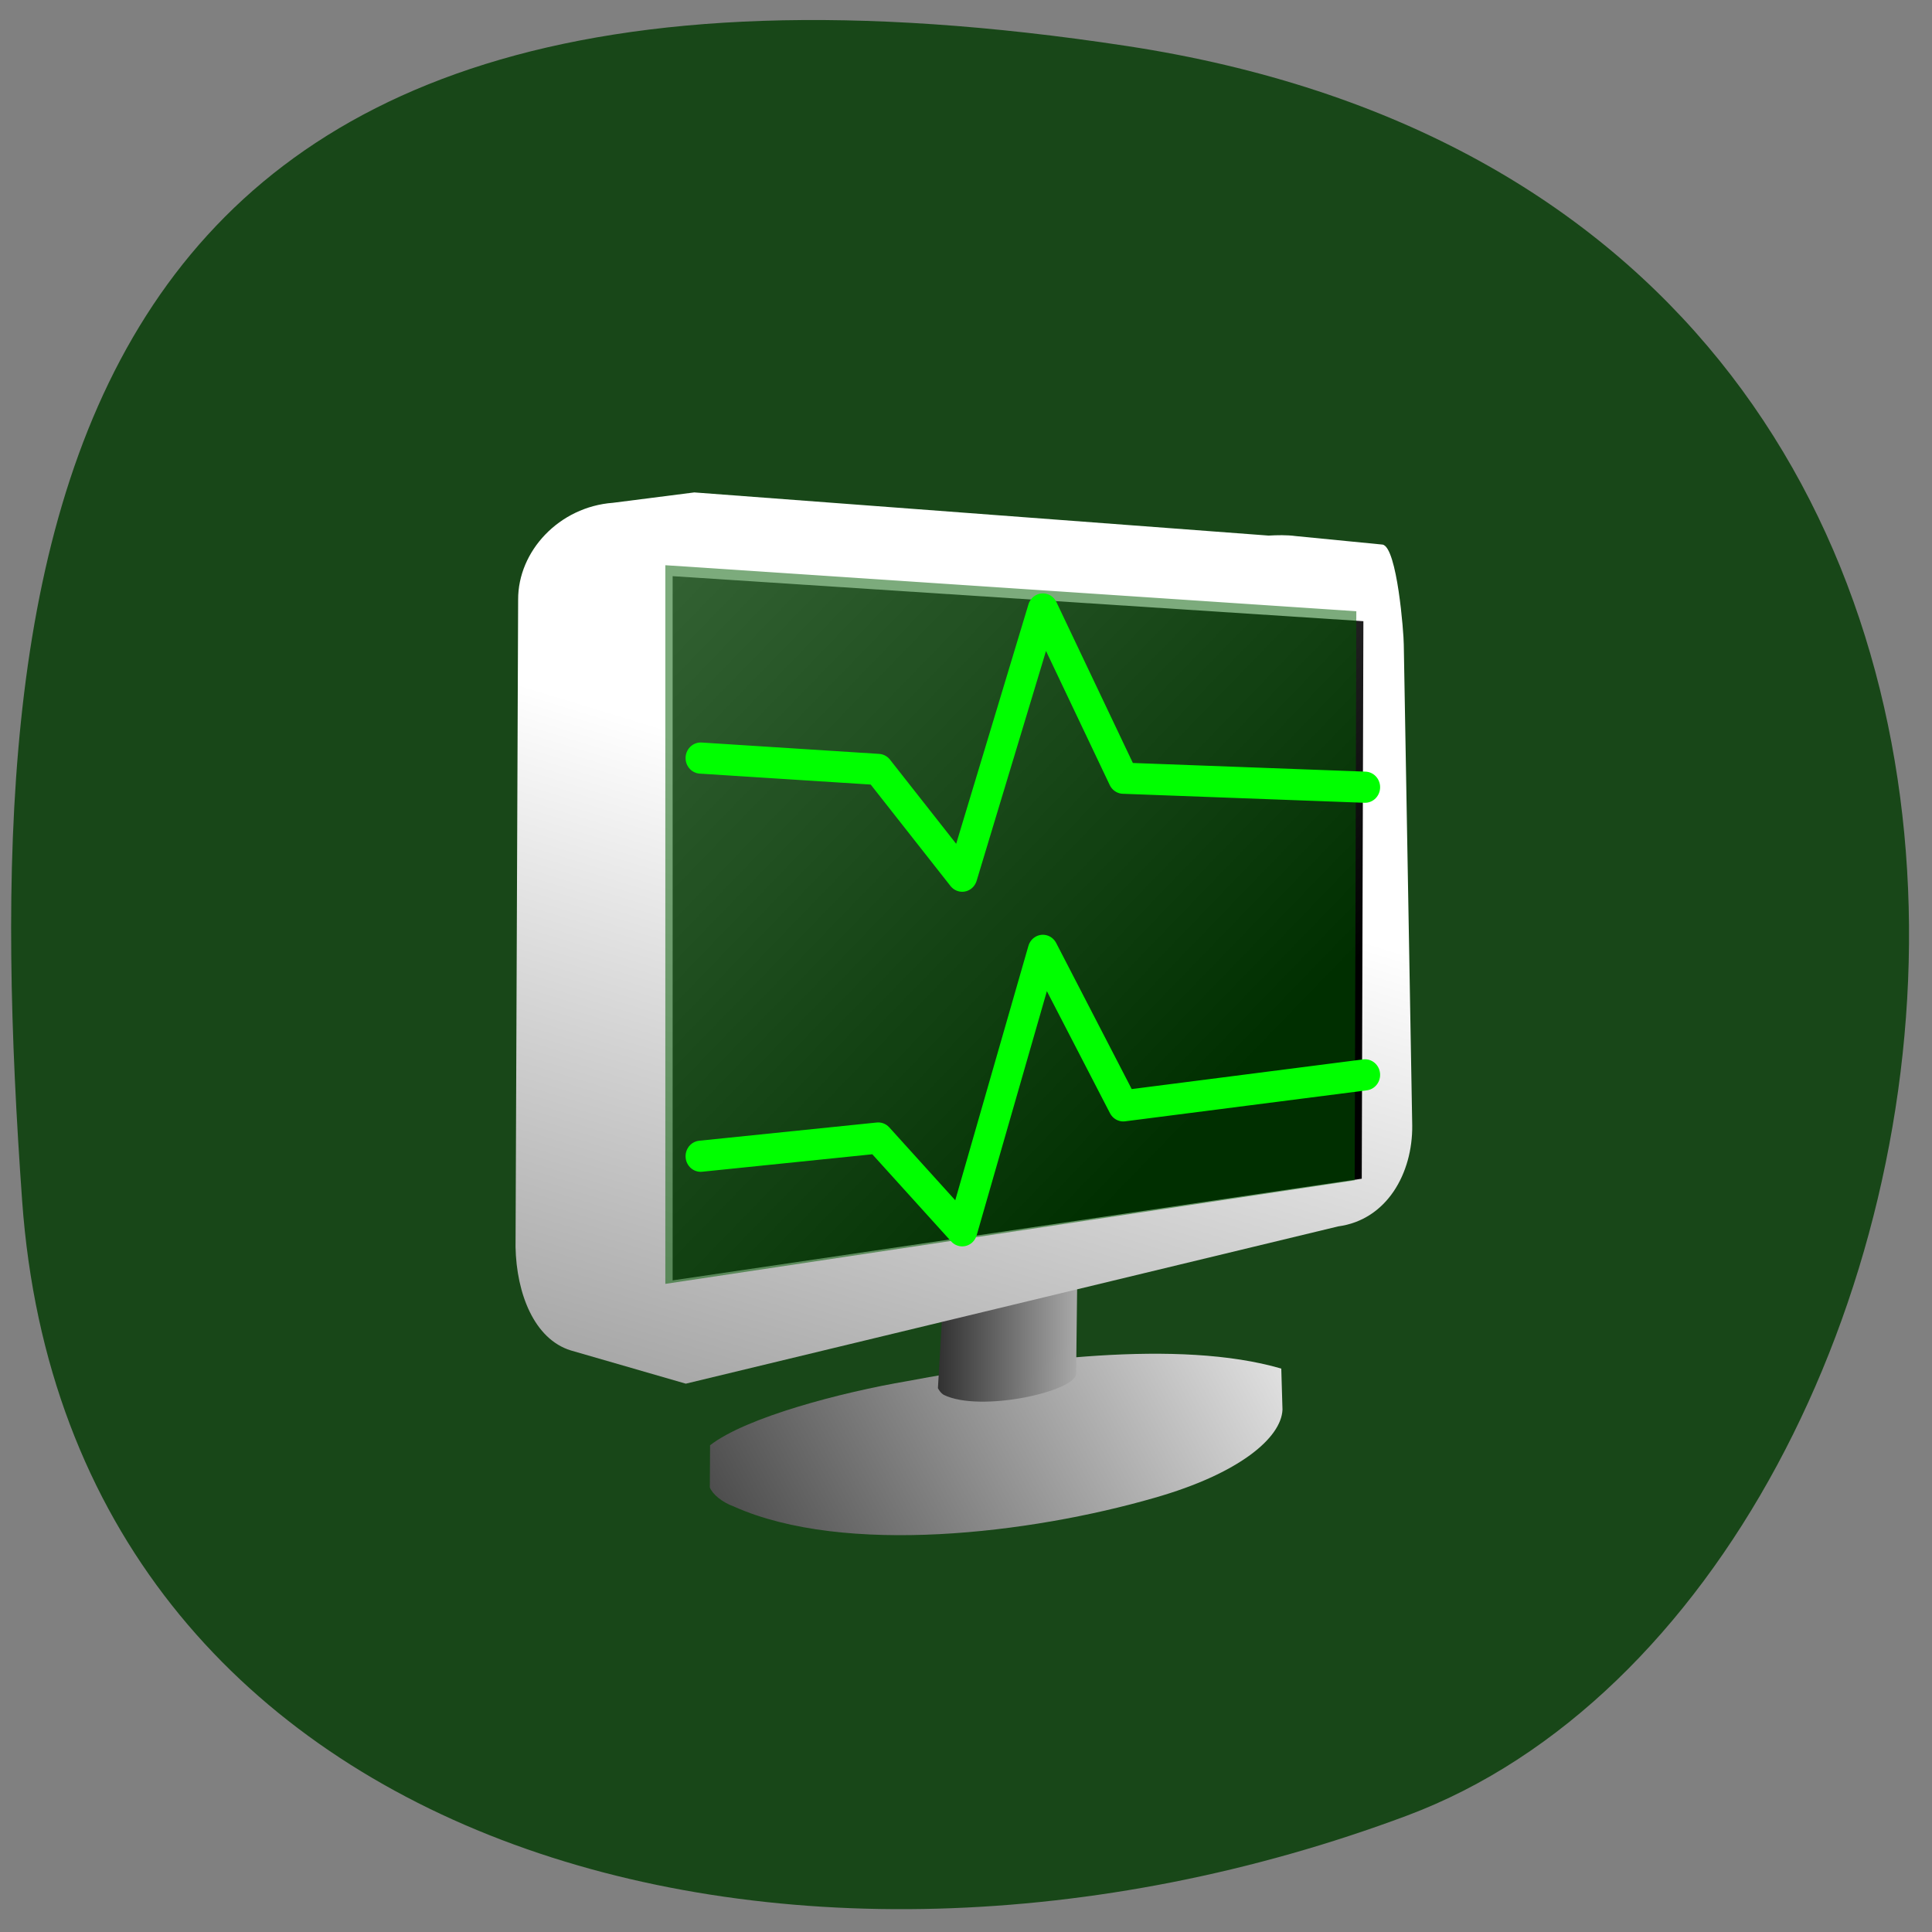 <svg xmlns="http://www.w3.org/2000/svg" viewBox="0 0 32 32" xmlns:xlink="http://www.w3.org/1999/xlink"><rect x="0" y="0" width="32" height="32" fill="#808080" stroke="none"/><defs><linearGradient id="3" gradientUnits="userSpaceOnUse" x1="473.4" y1="939.67" x2="515.31" y2="978.38" gradientTransform="matrix(0.552 0.005 0 0.53 -263.79 -503.35)" xlink:href="#0"/><linearGradient id="2" gradientUnits="userSpaceOnUse" x1="493.8" y1="966.8" x2="479.87" y2="1015.47" gradientTransform="matrix(0.585 0.006 0 0.602 -280.43 -573.73)" xlink:href="#0"/><linearGradient id="0" gradientUnits="userSpaceOnUse" x1="515.26" y1="980.49" x2="497.73" y2="991.34" gradientTransform="matrix(0.743 -0.024 0.027 0.919 -387.8 -869.65)"><stop stop-color="#fff"/><stop offset="1" stop-color="#000"/></linearGradient><linearGradient id="1" gradientUnits="userSpaceOnUse" x1="520.05" y1="980.02" x2="505.47" y2="979.97" gradientTransform="matrix(0.335 0 0 0.428 -154.73 -397.18)" xlink:href="#0"/></defs><path d="m 18.664 0.762 c 18.15 2.766 14.836 25.492 4.641 29.31 c -10.199 3.816 -22.16 0.645 -22.938 -10.18 c -0.773 -10.824 0.145 -21.898 18.297 -19.13" fill="#184718"/><path d="m 12.164 24.957 c 1.832 0.813 4.902 0.445 6.957 -0.148 c 1.41 -0.402 2.102 -0.996 2.121 -1.461 l -0.02 -0.68 c -1.699 -0.496 -4.32 -0.145 -6.191 0.207 c -1.086 0.184 -2.672 0.598 -3.27 1.063 l -0.004 0.699 c 0.043 0.109 0.199 0.246 0.41 0.32" fill="url(#0)" fill-rule="evenodd"/><path d="m 15.629 21.383 l 2.215 -0.324 l -0.02 1.695 c -0.012 0.293 -1.59 0.648 -2.195 0.348 c -0.043 -0.027 -0.07 -0.066 -0.094 -0.109" fill="url(#1)"/><g fill-rule="evenodd"><path d="m 23.391 18.641 c 0.008 0.789 -0.418 1.563 -1.227 1.672 l -10.805 2.605 l -1.906 -0.551 c -0.605 -0.188 -0.898 -0.941 -0.914 -1.711 l 0.043 -10.723 c -0.004 -0.805 0.68 -1.539 1.57 -1.605 l 1.348 -0.172 l 9.512 0.715 c 0.141 -0.008 0.301 -0.012 0.449 0.008 l 1.438 0.141 c 0.242 0.039 0.352 1.469 0.352 1.656" fill="url(#2)"/><path d="m 11.141 9.543 v 11.664 l 11.414 -1.684 l 0.027 -9.234" fill="url(#3)"/><path d="m 11.02 9.363 v 11.902 l 11.418 -1.715 l 0.027 -9.426 l -11.441 -0.762" fill="#005c00" fill-opacity="0.514"/></g><g fill="none" stroke="#0f0" stroke-linejoin="round" stroke-linecap="round" stroke-width="4" transform="matrix(0.125 0 0 0.129 8.246 7.915)"><path d="m 26.874 35.977 l 23.531 1.459 l 11.125 13.707 l 10.688 -34.31 l 10.656 21.73 l 32.03 1.155"/><path d="m 26.874 87.1 l 23.531 -2.34 l 11.125 11.914 l 10.688 -36.01 l 10.656 19.968 l 32.03 -3.981"/></g></svg>